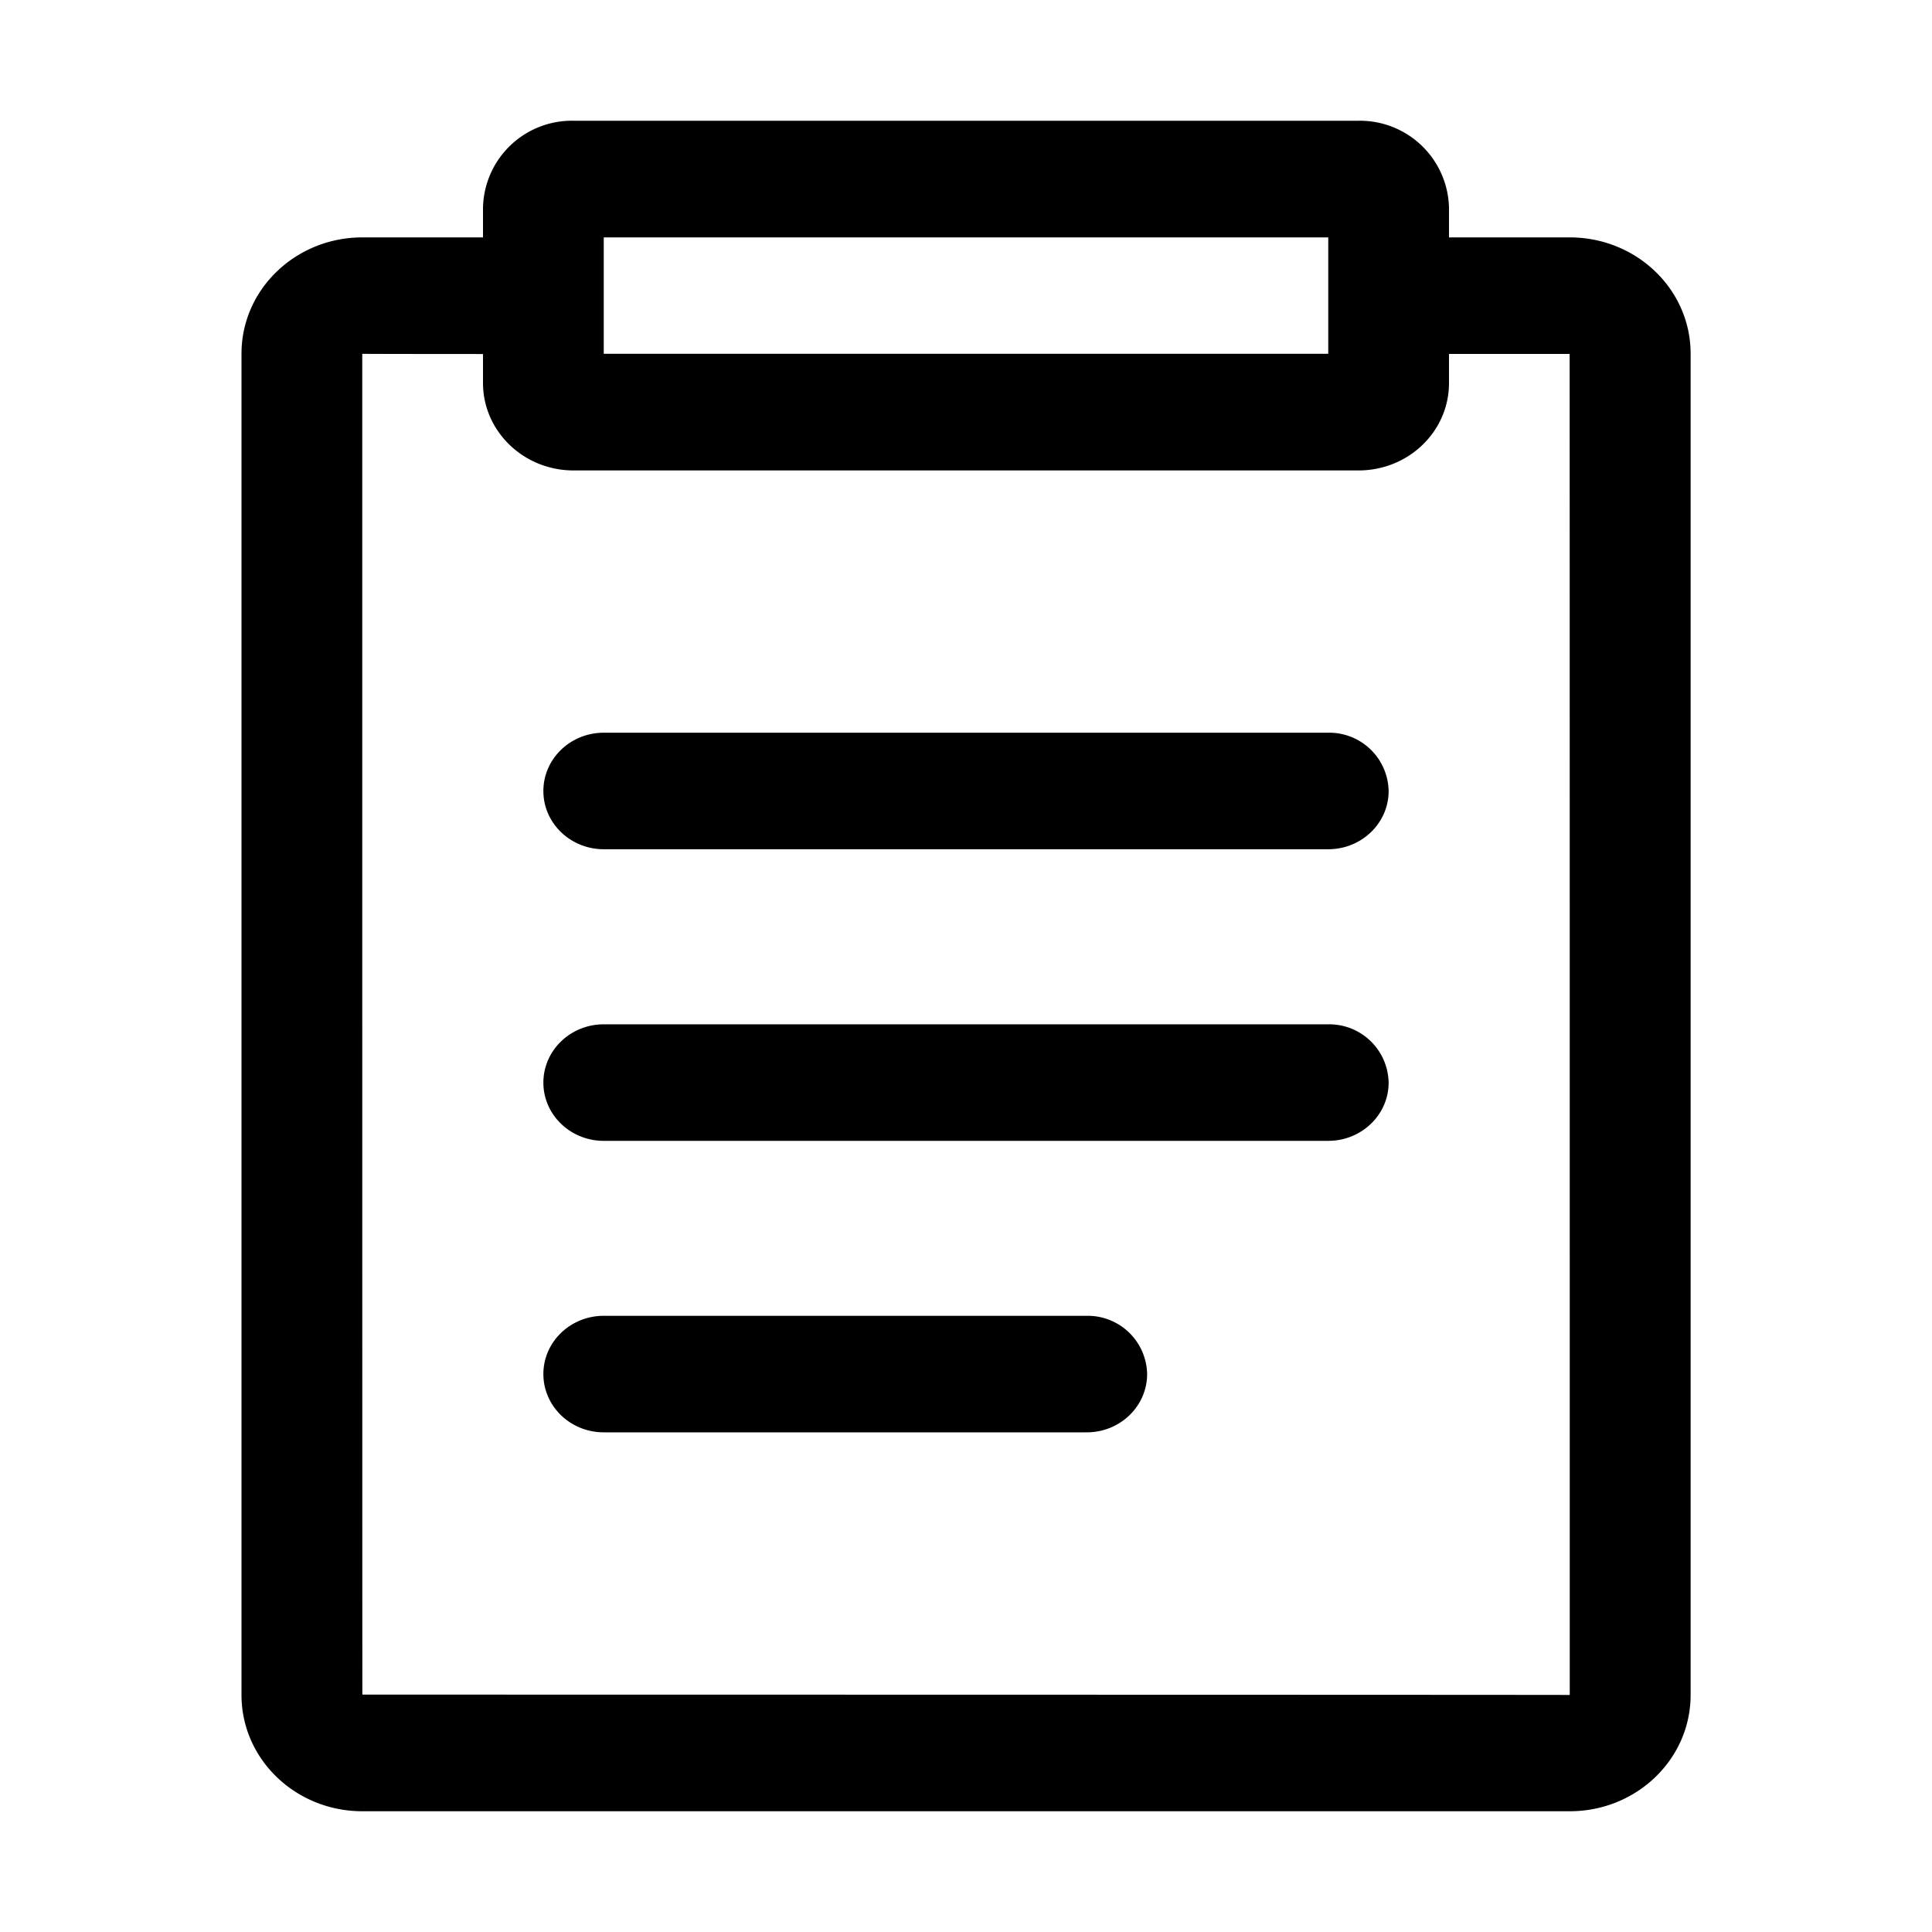 <?xml version="1.0" standalone="no"?><!DOCTYPE svg PUBLIC "-//W3C//DTD SVG 1.1//EN" "http://www.w3.org/Graphics/SVG/1.1/DTD/svg11.dtd"><svg t="1716536187570" class="icon" viewBox="0 0 1024 1024" version="1.1" xmlns="http://www.w3.org/2000/svg" p-id="10941" xmlns:xlink="http://www.w3.org/1999/xlink" width="200" height="200"><path d="M192.064 125.824c-35.328 0-64.064 27.52-64.064 61.632v710.912c0 34.112 28.736 61.632 64.064 61.632H832c35.328 0 64.064-27.52 64.064-61.632V187.456c0-34.112-28.736-61.632-64.064-61.632H736l32 30.848v-46.4A47.232 47.232 0 0 0 720 64h-416a47.104 47.104 0 0 0-48 46.272v46.4l32-30.848H192.064zM320 187.52V110.272a15.872 15.872 0 0 1-16 15.552h416a15.744 15.744 0 0 1-16-15.552v77.312h127.936C832 187.584 832 898.368 832 898.368c0-0.128-639.936-0.192-639.936-0.192C192 898.176 192 187.52 192 187.52c0 0.128 96 0.128 96 0.128H320z m384 15.488c0-8.512 7.232-15.488 16-15.488h-416c8.896 0 16 6.912 16 15.488v-46.4a31.488 31.488 0 0 0-32-30.848c-17.664 0-32 13.824-32 30.848v46.4c0 25.472 21.44 46.336 48 46.336h416c26.624 0 48-20.736 48-46.336v-46.4a31.488 31.488 0 0 0-32-30.848c-17.664 0-32 13.824-32 30.848v46.4z m0 247.104c17.664 0 32-13.824 32-30.848a31.488 31.488 0 0 0-32-30.912H320c-17.664 0-32 13.824-32 30.912 0 17.024 14.336 30.848 32 30.848h384zM320 542.912c-17.664 0-32 13.824-32 30.912 0 17.024 14.336 30.848 32 30.848h384c17.664 0 32-13.824 32-30.848a31.488 31.488 0 0 0-32-30.912H320z m0 154.496c-17.664 0-32 13.824-32 30.848 0 17.088 14.336 30.912 32 30.912h256c17.664 0 32-13.824 32-30.912a31.488 31.488 0 0 0-32-30.848H320z" fill="#000000" p-id="10942"></path></svg>